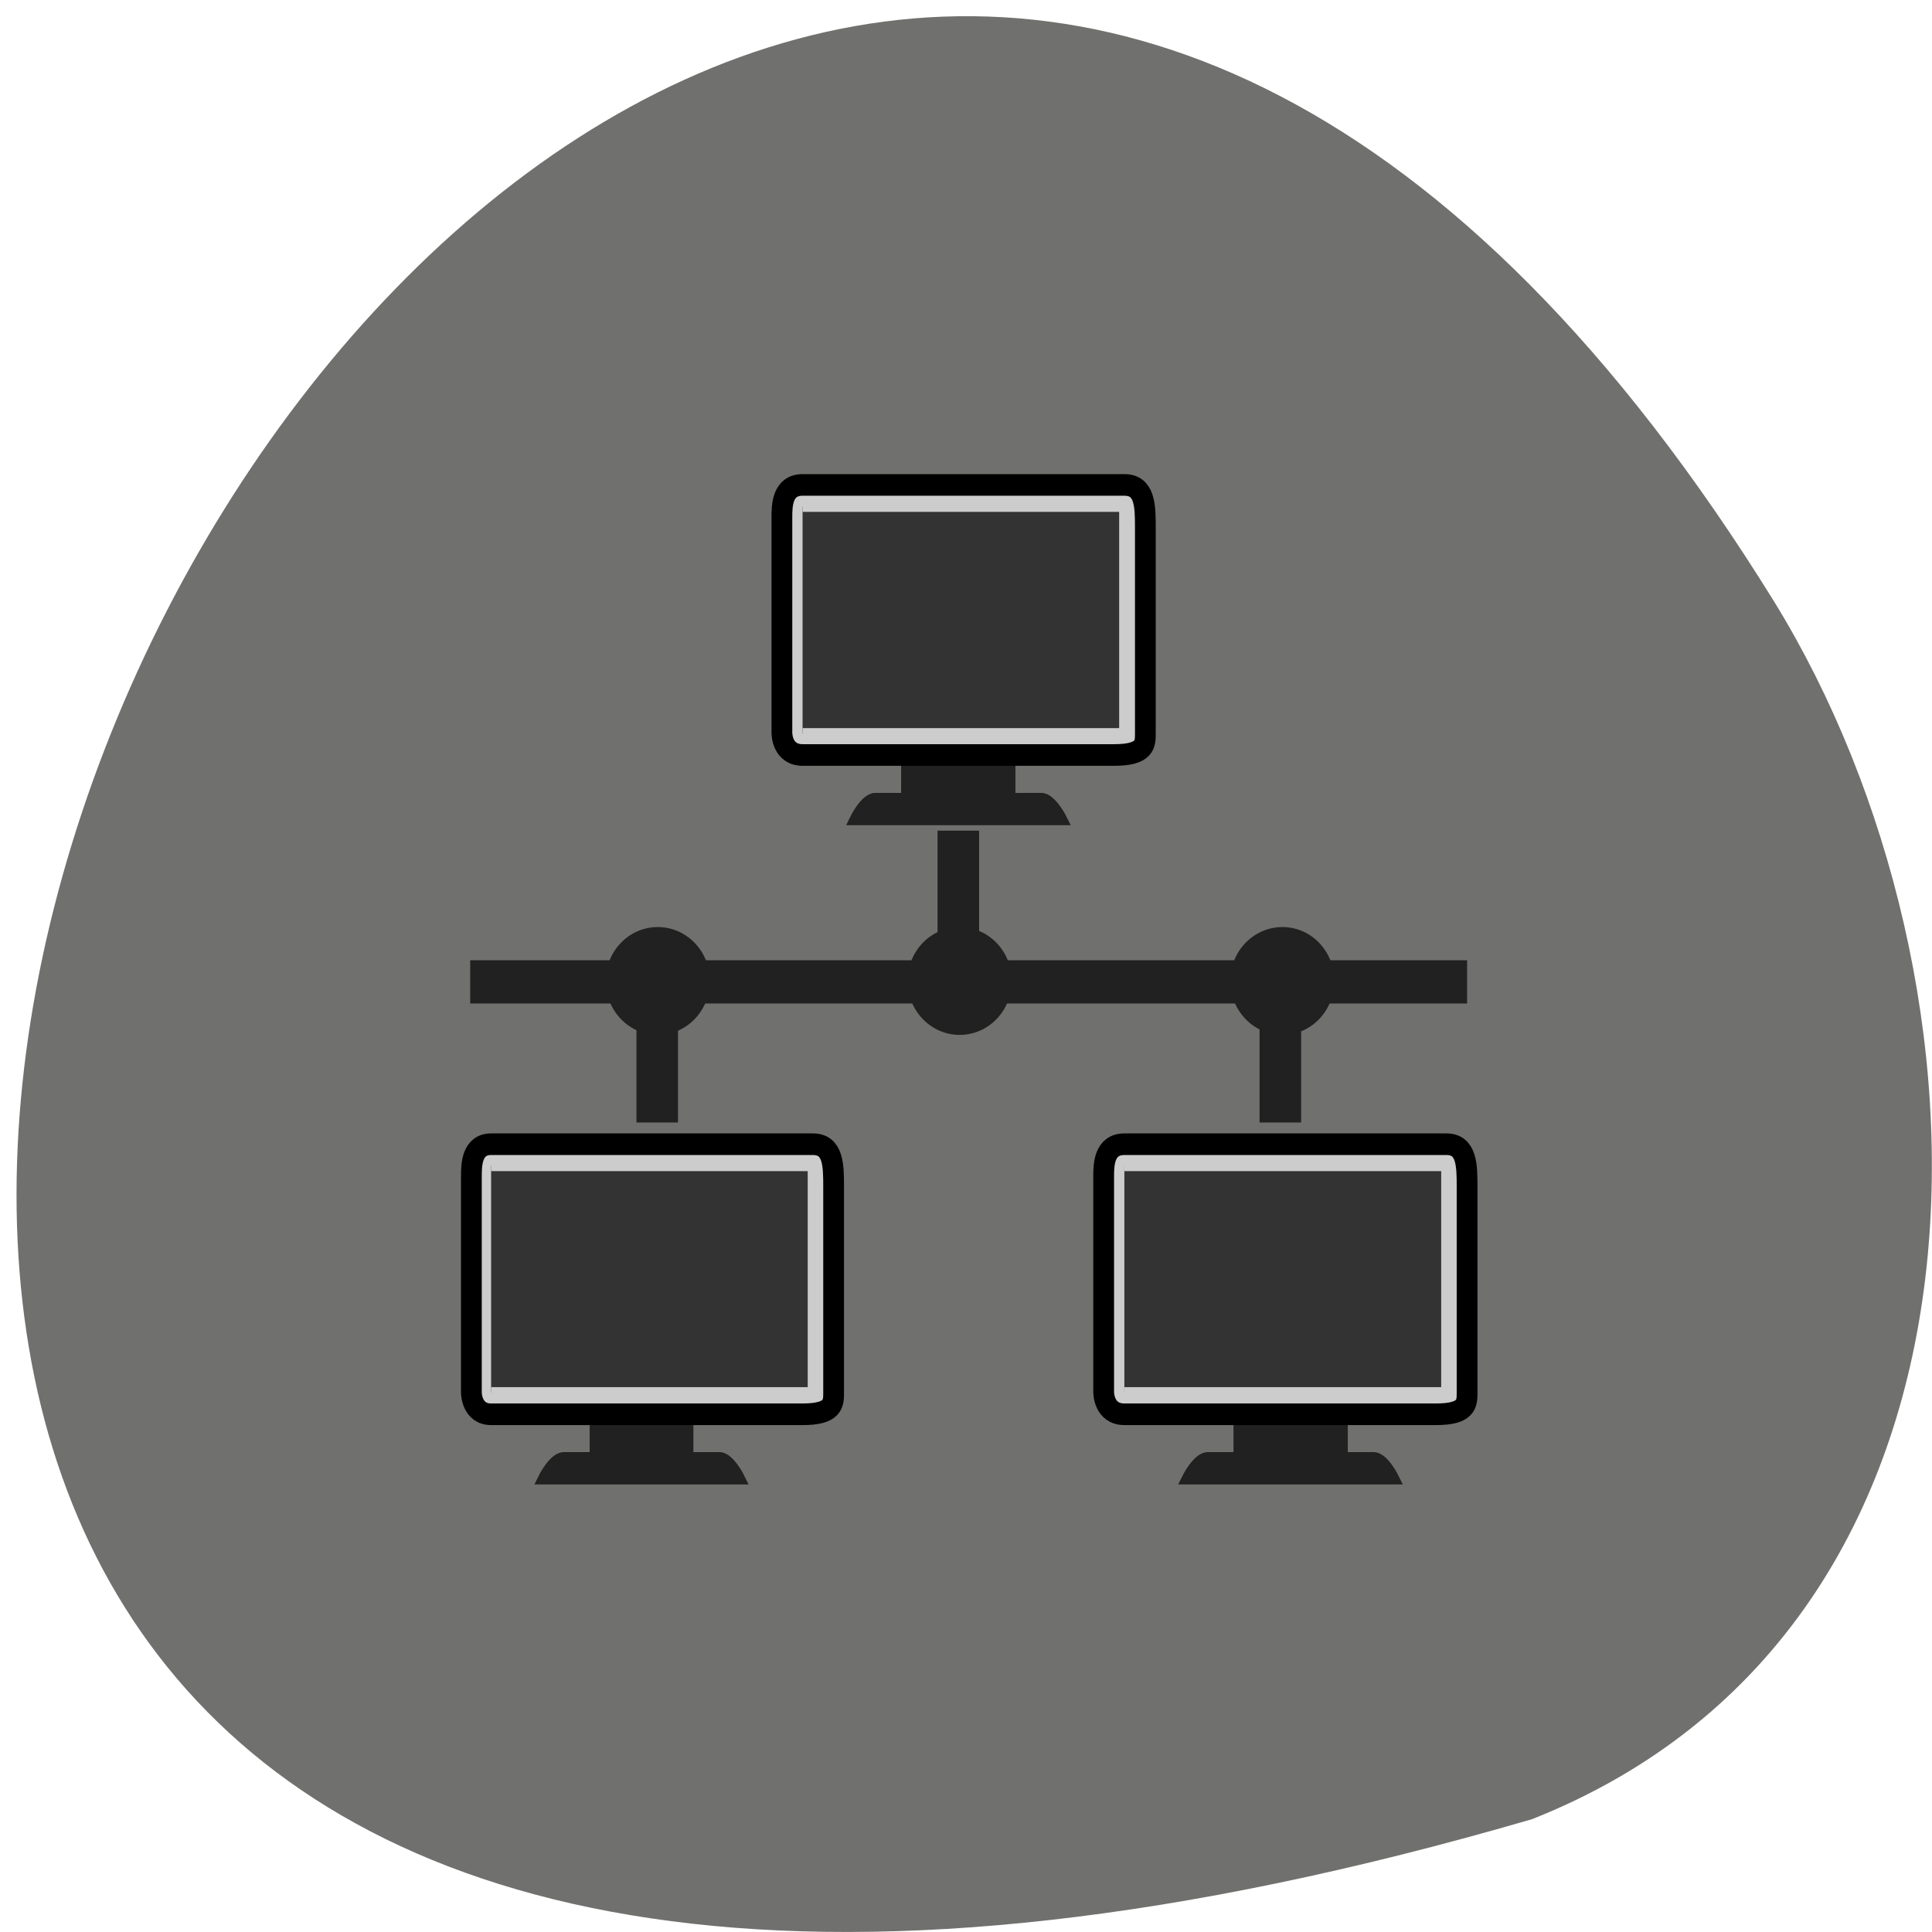 <svg xmlns="http://www.w3.org/2000/svg" viewBox="0 0 32 32"><path d="m 25.379 30.13 c -47.26 13.785 -17.13 -54.32 4.01 -20.16 c 3.863 6.277 4.133 16.93 -4.01 20.16" fill="#70706e"/><g transform="matrix(0.172 0 0 0.179 7.445 7.136)"><path d="m 14 91 v 4 c 0 0 -1.993 0 -2.99 0 c -1.019 0 -2.02 1.99 -2.02 1.99 c 0.997 0 18.01 0 19 0 c 0 0 -0.997 -1.99 -1.993 -1.99 c -0.997 0 -3.01 0 -3.01 0 v -4" fill="#212121" stroke="#212121"/><path d="m 2.108 88.989 c 0 -4.985 0 -15.983 0 -19.984 c 0 -1.01 0 -2.995 1.903 -2.995 c 3.896 0 28.994 0 30.987 0 c 1.993 0 1.993 1.99 1.993 3.979 c 0 4 0 17.01 0 19 c 0 1.01 0 2.01 -2.99 2.01 c -1.993 0 -27.997 0 -29.991 0 c -1.903 0 -1.903 -2.01 -1.903 -2.01" fill="#ccc" stroke="#000" stroke-width="2"/><path d="m 4.01 68 h 30.987 v 20.989 h -30.987" fill="#333" stroke="#ccc"/><path d="m 75.998 91 v 4 c 0 0 -1.993 0 -2.99 0 c -0.997 0 -2.02 1.99 -2.02 1.99 c 1.019 0 19 0 20 0 c 0 0 -0.997 -1.99 -1.993 -1.99 c -0.997 0 -2.99 0 -2.99 0 v -4" fill="#212121" stroke="#212121"/><path d="m 62.996 88.989 c 0 -4.985 0 -15.983 0 -19.984 c 0 -1.01 0 -2.995 1.993 -2.995 c 4.01 0 29.02 0 31.01 0 c 1.993 0 1.993 1.99 1.993 3.979 c 0 4 0 17.01 0 19 c 0 1.01 0 2.01 -2.99 2.01 c -1.993 0 -27.997 0 -30.01 0 c -1.993 0 -1.993 -2.01 -1.993 -2.01" fill="#ccc" stroke="#000" stroke-width="2"/><path d="m 64.989 68 h 31.01 v 20.989 h -31.01" fill="#333" stroke="#ccc"/><path d="m 43.991 30 v 4 c 0 0 -1.993 0 -2.99 0 c -0.997 0 -1.993 1.99 -1.993 1.99 c 0.997 0 18.982 0 20 0 c 0 0 -1.019 -1.99 -2.02 -1.99 c -0.997 0 -2.99 0 -2.99 0 v -4" fill="#212121" stroke="#212121"/><path d="m 32.01 28.01 c 0 -5.01 0 -16 0 -20.01 c 0 -1.01 0 -2.995 1.993 -2.995 c 4.01 0 28.994 0 30.987 0 c 2.02 0 2.02 1.99 2.02 4 c 0 3.979 0 16.988 0 19 c 0 0.984 0 1.99 -3.01 1.99 c -1.993 0 -27.997 0 -29.991 0 c -1.993 0 -1.993 -1.99 -1.993 -1.99" fill="#ccc" stroke="#000" stroke-width="2"/><path d="m 34 6.999 h 30.987 v 21.01 h -30.987" fill="#333" stroke="#ccc"/><path d="m 1.995 50.989 h 18.01 v 13.01 v -13.01 h 77.989 h -17.985 v 13.01 v -13.01 h -31.01 v -13.993" fill="none" stroke="#212121" stroke-width="4"/></g><g fill="#212121"><path d="m 16.758 16.246 c 0 -0.492 -0.387 -0.891 -0.863 -0.891 c -0.477 0 -0.863 0.398 -0.863 0.891 c 0 0.496 0.387 0.895 0.863 0.895 c 0.477 0 0.863 -0.398 0.863 -0.895"/><path d="m 11.758 16.246 c 0 -0.492 -0.387 -0.891 -0.863 -0.891 c -0.477 0 -0.863 0.398 -0.863 0.891 c 0 0.496 0.387 0.895 0.863 0.895 c 0.477 0 0.863 -0.398 0.863 -0.895"/><path d="m 22.1 16.246 c 0 -0.492 -0.383 -0.891 -0.859 -0.891 c -0.477 0 -0.863 0.398 -0.863 0.891 c 0 0.496 0.387 0.895 0.863 0.895 c 0.477 0 0.859 -0.398 0.859 -0.895"/></g></svg>